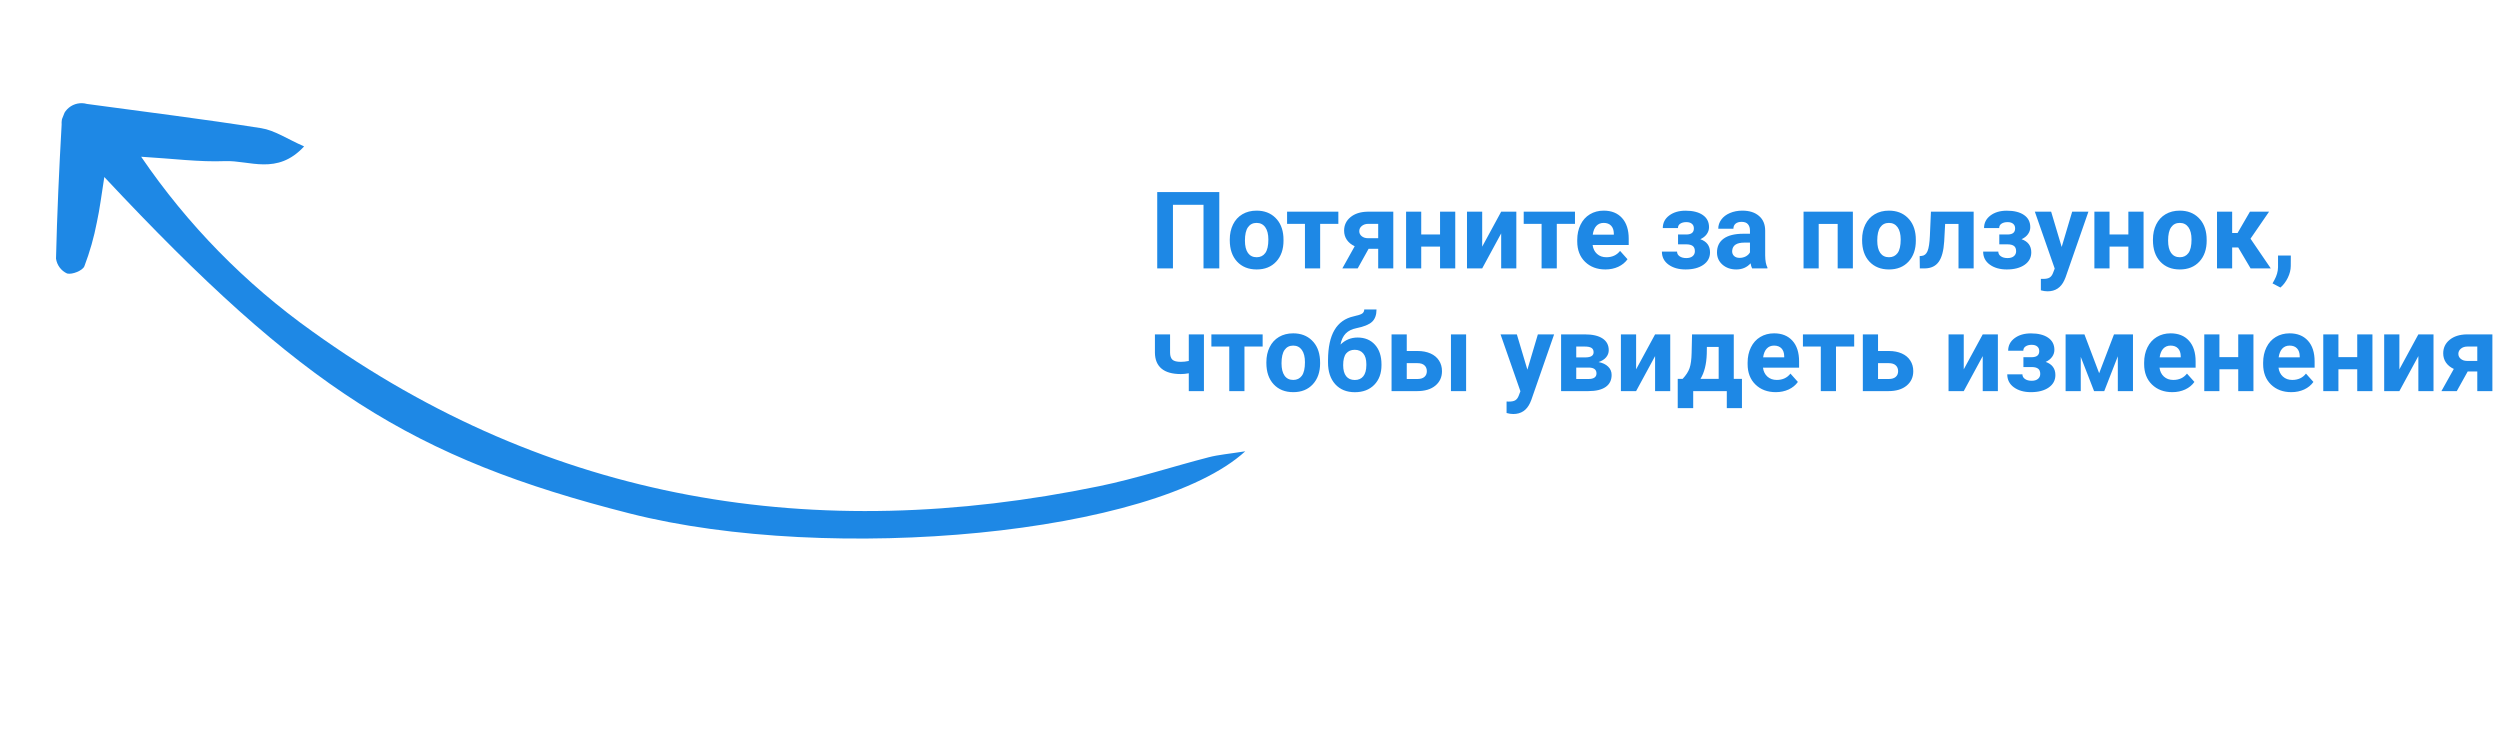 <svg width="326" height="95" viewBox="0 0 326 95" fill="none" xmlns="http://www.w3.org/2000/svg">
<path d="M158.996 35H156.938V26.708H152.953V35H150.902V25.047H158.996V35ZM160.363 31.233C160.363 30.5 160.505 29.846 160.787 29.271C161.07 28.697 161.475 28.253 162.004 27.939C162.537 27.624 163.155 27.467 163.856 27.467C164.854 27.467 165.668 27.772 166.297 28.383C166.93 28.994 167.284 29.823 167.356 30.871L167.37 31.377C167.37 32.512 167.053 33.423 166.42 34.111C165.786 34.795 164.937 35.137 163.87 35.137C162.804 35.137 161.951 34.795 161.313 34.111C160.68 33.428 160.363 32.498 160.363 31.322V31.233ZM162.339 31.377C162.339 32.079 162.471 32.617 162.735 32.99C163 33.359 163.378 33.544 163.87 33.544C164.349 33.544 164.722 33.362 164.991 32.997C165.26 32.628 165.395 32.04 165.395 31.233C165.395 30.545 165.26 30.012 164.991 29.634C164.722 29.256 164.344 29.066 163.856 29.066C163.373 29.066 163 29.256 162.735 29.634C162.471 30.008 162.339 30.588 162.339 31.377ZM174.521 29.189H172.148V35H170.166V29.189H167.835V27.604H174.521V29.189ZM181.685 27.604V35H179.716V32.443H178.465L177.043 35H175.04L176.653 32.108C176.211 31.903 175.869 31.625 175.628 31.274C175.391 30.924 175.272 30.525 175.272 30.078C175.272 29.363 175.548 28.777 176.1 28.321C176.656 27.861 177.398 27.622 178.328 27.604H181.685ZM178.362 31.062H179.716V29.189H178.431C178.08 29.189 177.795 29.283 177.576 29.47C177.357 29.652 177.248 29.875 177.248 30.14C177.248 30.404 177.353 30.623 177.562 30.796C177.772 30.969 178.039 31.058 178.362 31.062ZM189.765 35H187.782V32.156H185.328V35H183.353V27.604H185.328V30.57H187.782V27.604H189.765V35ZM195.753 27.604H197.729V35H195.753V30.434L193.278 35H191.296V27.604H193.278V32.163L195.753 27.604ZM205.378 29.189H203.006V35H201.023V29.189H198.692V27.604H205.378V29.189ZM209.343 35.137C208.258 35.137 207.374 34.804 206.69 34.139C206.011 33.473 205.672 32.587 205.672 31.48V31.288C205.672 30.545 205.815 29.882 206.103 29.299C206.39 28.711 206.795 28.26 207.319 27.945C207.848 27.626 208.45 27.467 209.124 27.467C210.136 27.467 210.931 27.786 211.51 28.424C212.093 29.062 212.385 29.966 212.385 31.138V31.944H207.675C207.739 32.427 207.93 32.815 208.249 33.106C208.573 33.398 208.98 33.544 209.473 33.544C210.234 33.544 210.828 33.268 211.257 32.717L212.228 33.804C211.931 34.223 211.53 34.551 211.024 34.788C210.519 35.02 209.958 35.137 209.343 35.137ZM209.117 29.066C208.725 29.066 208.406 29.199 208.16 29.463C207.919 29.727 207.764 30.105 207.695 30.598H210.443V30.44C210.434 30.003 210.316 29.666 210.088 29.429C209.86 29.187 209.536 29.066 209.117 29.066ZM220.882 29.784C220.882 29.524 220.795 29.324 220.622 29.183C220.453 29.037 220.212 28.964 219.897 28.964C219.574 28.964 219.31 29.032 219.104 29.169C218.904 29.301 218.804 29.49 218.804 29.736H216.828C216.828 29.066 217.106 28.522 217.662 28.102C218.218 27.683 218.929 27.474 219.795 27.474C220.747 27.474 221.495 27.66 222.037 28.034C222.584 28.408 222.857 28.939 222.857 29.627C222.857 29.955 222.757 30.258 222.557 30.536C222.361 30.81 222.083 31.028 221.723 31.192C222.566 31.489 222.987 32.06 222.987 32.908C222.987 33.587 222.696 34.13 222.112 34.535C221.534 34.936 220.761 35.137 219.795 35.137C218.897 35.137 218.159 34.927 217.58 34.508C217.001 34.089 216.712 33.523 216.712 32.812H218.688C218.688 33.063 218.799 33.266 219.022 33.421C219.246 33.576 219.537 33.653 219.897 33.653C220.248 33.653 220.522 33.571 220.718 33.407C220.914 33.243 221.012 33.029 221.012 32.765C221.012 32.441 220.918 32.211 220.731 32.074C220.545 31.933 220.264 31.862 219.891 31.862H218.817V30.577H219.959C220.574 30.559 220.882 30.295 220.882 29.784ZM228.477 35C228.385 34.822 228.319 34.601 228.278 34.337C227.8 34.87 227.178 35.137 226.412 35.137C225.688 35.137 225.086 34.927 224.607 34.508C224.133 34.089 223.896 33.56 223.896 32.922C223.896 32.138 224.186 31.537 224.765 31.117C225.348 30.698 226.189 30.486 227.287 30.481H228.196V30.058C228.196 29.716 228.107 29.442 227.93 29.237C227.757 29.032 227.481 28.93 227.103 28.93C226.77 28.93 226.508 29.009 226.316 29.169C226.13 29.328 226.036 29.547 226.036 29.825H224.061C224.061 29.397 224.193 29 224.457 28.636C224.721 28.271 225.095 27.986 225.578 27.781C226.061 27.572 226.604 27.467 227.205 27.467C228.117 27.467 228.839 27.697 229.372 28.157C229.91 28.613 230.179 29.256 230.179 30.085V33.291C230.183 33.993 230.281 34.524 230.473 34.884V35H228.477ZM226.843 33.626C227.134 33.626 227.403 33.562 227.649 33.435C227.896 33.302 228.078 33.127 228.196 32.908V31.637H227.458C226.469 31.637 225.943 31.979 225.879 32.662L225.872 32.778C225.872 33.024 225.959 33.227 226.132 33.387C226.305 33.546 226.542 33.626 226.843 33.626ZM241.615 35H239.633V29.203H237.158V35H235.183V27.604H241.615V35ZM242.818 31.233C242.818 30.5 242.96 29.846 243.242 29.271C243.525 28.697 243.93 28.253 244.459 27.939C244.992 27.624 245.61 27.467 246.312 27.467C247.31 27.467 248.123 27.772 248.752 28.383C249.385 28.994 249.739 29.823 249.812 30.871L249.825 31.377C249.825 32.512 249.508 33.423 248.875 34.111C248.242 34.795 247.392 35.137 246.325 35.137C245.259 35.137 244.407 34.795 243.769 34.111C243.135 33.428 242.818 32.498 242.818 31.322V31.233ZM244.794 31.377C244.794 32.079 244.926 32.617 245.19 32.99C245.455 33.359 245.833 33.544 246.325 33.544C246.804 33.544 247.177 33.362 247.446 32.997C247.715 32.628 247.85 32.04 247.85 31.233C247.85 30.545 247.715 30.012 247.446 29.634C247.177 29.256 246.799 29.066 246.312 29.066C245.828 29.066 245.455 29.256 245.19 29.634C244.926 30.008 244.794 30.588 244.794 31.377ZM257.365 27.604V35H255.39V29.203H253.646L253.523 31.486C253.446 32.703 253.207 33.59 252.806 34.145C252.405 34.702 251.808 34.986 251.015 35H250.345L250.324 33.394L250.57 33.373C250.926 33.346 251.186 33.136 251.35 32.744C251.514 32.352 251.616 31.685 251.657 30.741L251.794 27.604H257.365ZM262.772 29.784C262.772 29.524 262.686 29.324 262.513 29.183C262.344 29.037 262.103 28.964 261.788 28.964C261.465 28.964 261.2 29.032 260.995 29.169C260.795 29.301 260.694 29.49 260.694 29.736H258.719C258.719 29.066 258.997 28.522 259.553 28.102C260.109 27.683 260.82 27.474 261.686 27.474C262.638 27.474 263.385 27.66 263.928 28.034C264.475 28.408 264.748 28.939 264.748 29.627C264.748 29.955 264.648 30.258 264.447 30.536C264.251 30.81 263.973 31.028 263.613 31.192C264.456 31.489 264.878 32.06 264.878 32.908C264.878 33.587 264.586 34.13 264.003 34.535C263.424 34.936 262.652 35.137 261.686 35.137C260.788 35.137 260.049 34.927 259.471 34.508C258.892 34.089 258.603 33.523 258.603 32.812H260.578C260.578 33.063 260.69 33.266 260.913 33.421C261.136 33.576 261.428 33.653 261.788 33.653C262.139 33.653 262.412 33.571 262.608 33.407C262.804 33.243 262.902 33.029 262.902 32.765C262.902 32.441 262.809 32.211 262.622 32.074C262.435 31.933 262.155 31.862 261.781 31.862H260.708V30.577H261.85C262.465 30.559 262.772 30.295 262.772 29.784ZM268.843 32.204L270.21 27.604H272.329L269.355 36.148L269.191 36.538C268.749 37.504 268.02 37.987 267.004 37.987C266.717 37.987 266.425 37.944 266.129 37.857V36.36L266.43 36.367C266.803 36.367 267.081 36.31 267.264 36.196C267.451 36.082 267.596 35.893 267.701 35.629L267.934 35.02L265.343 27.604H267.469L268.843 32.204ZM279.521 35H277.538V32.156H275.084V35H273.108V27.604H275.084V30.57H277.538V27.604H279.521V35ZM280.744 31.233C280.744 30.5 280.885 29.846 281.168 29.271C281.451 28.697 281.856 28.253 282.385 27.939C282.918 27.624 283.535 27.467 284.237 27.467C285.235 27.467 286.049 27.772 286.678 28.383C287.311 28.994 287.664 29.823 287.737 30.871L287.751 31.377C287.751 32.512 287.434 33.423 286.801 34.111C286.167 34.795 285.317 35.137 284.251 35.137C283.185 35.137 282.332 34.795 281.694 34.111C281.061 33.428 280.744 32.498 280.744 31.322V31.233ZM282.72 31.377C282.72 32.079 282.852 32.617 283.116 32.99C283.381 33.359 283.759 33.544 284.251 33.544C284.729 33.544 285.103 33.362 285.372 32.997C285.641 32.628 285.775 32.04 285.775 31.233C285.775 30.545 285.641 30.012 285.372 29.634C285.103 29.256 284.725 29.066 284.237 29.066C283.754 29.066 283.381 29.256 283.116 29.634C282.852 30.008 282.72 30.588 282.72 31.377ZM291.866 32.273H291.073V35H289.098V27.604H291.073V30.386H291.777L293.391 27.604H295.886L293.466 31.124L296.111 35H293.479L291.866 32.273ZM297.369 37.495L296.337 36.955L296.583 36.511C296.888 35.955 297.046 35.401 297.055 34.85V33.318H298.723L298.716 34.685C298.711 35.191 298.584 35.702 298.333 36.217C298.082 36.732 297.761 37.158 297.369 37.495ZM156.993 51H155.018V48.676C154.648 48.744 154.304 48.778 153.985 48.778C152.869 48.778 152.028 48.541 151.463 48.067C150.898 47.593 150.611 46.901 150.602 45.989V43.603H152.577V45.989C152.582 46.418 152.687 46.725 152.892 46.912C153.097 47.094 153.461 47.185 153.985 47.185C154.313 47.185 154.658 47.147 155.018 47.069V43.603H156.993V51ZM164.649 45.19H162.277V51H160.295V45.19H157.964V43.603H164.649V45.19ZM165.135 47.233C165.135 46.5 165.276 45.846 165.559 45.272C165.841 44.697 166.247 44.253 166.775 43.938C167.309 43.624 167.926 43.467 168.628 43.467C169.626 43.467 170.439 43.772 171.068 44.383C171.702 44.993 172.055 45.823 172.128 46.871L172.142 47.377C172.142 48.512 171.825 49.423 171.191 50.111C170.558 50.795 169.708 51.137 168.642 51.137C167.575 51.137 166.723 50.795 166.085 50.111C165.451 49.428 165.135 48.498 165.135 47.322V47.233ZM167.11 47.377C167.11 48.079 167.243 48.617 167.507 48.99C167.771 49.359 168.149 49.544 168.642 49.544C169.12 49.544 169.494 49.362 169.763 48.997C170.032 48.628 170.166 48.04 170.166 47.233C170.166 46.545 170.032 46.012 169.763 45.634C169.494 45.255 169.116 45.066 168.628 45.066C168.145 45.066 167.771 45.255 167.507 45.634C167.243 46.008 167.11 46.589 167.11 47.377ZM177.029 44.014C177.977 44.014 178.734 44.328 179.299 44.957C179.864 45.586 180.146 46.44 180.146 47.52V47.616C180.146 48.683 179.832 49.537 179.203 50.18C178.574 50.822 177.729 51.144 176.667 51.144C175.601 51.144 174.751 50.797 174.117 50.105C173.488 49.407 173.174 48.462 173.174 47.268V46.94C173.183 45.276 173.463 43.975 174.015 43.036C174.571 42.093 175.405 41.498 176.517 41.252C177.1 41.124 177.476 40.999 177.645 40.876C177.813 40.748 177.897 40.573 177.897 40.35H179.497C179.497 41.065 179.303 41.603 178.916 41.963C178.533 42.323 177.85 42.601 176.865 42.797C176.282 42.915 175.822 43.145 175.484 43.487C175.147 43.829 174.919 44.31 174.801 44.93C175.43 44.319 176.173 44.014 177.029 44.014ZM176.653 45.613C176.184 45.613 175.815 45.77 175.546 46.085C175.282 46.399 175.149 46.91 175.149 47.616C175.149 48.245 175.279 48.726 175.539 49.059C175.799 49.387 176.175 49.551 176.667 49.551C177.146 49.551 177.515 49.389 177.774 49.065C178.034 48.742 178.166 48.266 178.171 47.637V47.473C178.171 46.867 178.036 46.406 177.768 46.092C177.503 45.773 177.132 45.613 176.653 45.613ZM183.441 45.77H184.856C185.494 45.77 186.055 45.878 186.538 46.092C187.021 46.306 187.39 46.614 187.646 47.015C187.905 47.411 188.035 47.874 188.035 48.402C188.035 49.182 187.746 49.81 187.167 50.289C186.593 50.763 185.809 51 184.815 51H181.459V43.603H183.441V45.77ZM191.18 51H189.204V43.603H191.18V51ZM183.441 47.356V49.421H184.843C185.235 49.421 185.535 49.33 185.745 49.148C185.955 48.965 186.06 48.717 186.06 48.402C186.06 48.083 185.957 47.83 185.752 47.644C185.547 47.452 185.244 47.356 184.843 47.356H183.441ZM199.171 48.204L200.538 43.603H202.657L199.684 52.148L199.52 52.538C199.077 53.504 198.348 53.987 197.332 53.987C197.045 53.987 196.753 53.944 196.457 53.857V52.36L196.758 52.367C197.132 52.367 197.41 52.31 197.592 52.196C197.779 52.082 197.924 51.893 198.029 51.629L198.262 51.02L195.671 43.603H197.797L199.171 48.204ZM203.566 51V43.603H206.656C207.663 43.603 208.436 43.781 208.974 44.137C209.511 44.492 209.78 45.003 209.78 45.668C209.78 46.01 209.666 46.317 209.438 46.591C209.215 46.86 208.887 47.067 208.454 47.213C208.983 47.313 209.397 47.511 209.698 47.808C210.004 48.099 210.156 48.459 210.156 48.888C210.156 49.576 209.896 50.1 209.377 50.46C208.862 50.82 208.112 51 207.128 51H203.566ZM205.542 47.931V49.421H207.135C207.832 49.421 208.181 49.177 208.181 48.69C208.181 48.193 207.848 47.94 207.183 47.931H205.542ZM205.542 46.605H206.766C207.458 46.595 207.805 46.372 207.805 45.935C207.805 45.666 207.709 45.474 207.518 45.36C207.331 45.246 207.044 45.19 206.656 45.19H205.542V46.605ZM215.823 43.603H217.799V51H215.823V46.434L213.349 51H211.366V43.603H213.349V48.163L215.823 43.603ZM219.412 49.407C219.859 48.933 220.162 48.464 220.321 47.999C220.481 47.534 220.57 46.876 220.588 46.023L220.643 43.603H226.084V49.407H227.15V53.222H225.175V51H220.793V53.222H218.776V49.407H219.412ZM221.743 49.407H224.115V45.237H222.577L222.563 46.126C222.522 47.484 222.249 48.578 221.743 49.407ZM231.56 51.137C230.475 51.137 229.591 50.804 228.907 50.139C228.228 49.473 227.889 48.587 227.889 47.48V47.288C227.889 46.545 228.032 45.882 228.319 45.299C228.606 44.711 229.012 44.26 229.536 43.945C230.065 43.626 230.666 43.467 231.341 43.467C232.353 43.467 233.148 43.786 233.727 44.424C234.31 45.062 234.602 45.967 234.602 47.138V47.944H229.892C229.955 48.427 230.147 48.815 230.466 49.106C230.789 49.398 231.197 49.544 231.689 49.544C232.451 49.544 233.045 49.268 233.474 48.717L234.444 49.804C234.148 50.223 233.747 50.551 233.241 50.788C232.735 51.02 232.175 51.137 231.56 51.137ZM231.334 45.066C230.942 45.066 230.623 45.199 230.377 45.463C230.135 45.727 229.98 46.105 229.912 46.598H232.66V46.44C232.651 46.003 232.533 45.666 232.305 45.429C232.077 45.187 231.753 45.066 231.334 45.066ZM241.786 45.19H239.414V51H237.432V45.19H235.101V43.603H241.786V45.19ZM244.896 45.77H246.312C246.95 45.77 247.51 45.878 247.993 46.092C248.476 46.306 248.845 46.614 249.101 47.015C249.36 47.411 249.49 47.874 249.49 48.402C249.49 49.182 249.201 49.81 248.622 50.289C248.048 50.763 247.264 51 246.271 51H242.914V43.603H244.896V45.77ZM244.896 47.356V49.421H246.298C246.69 49.421 246.991 49.33 247.2 49.148C247.41 48.965 247.515 48.717 247.515 48.402C247.515 48.083 247.412 47.83 247.207 47.644C247.002 47.452 246.699 47.356 246.298 47.356H244.896ZM258.548 43.603H260.523V51H258.548V46.434L256.073 51H254.091V43.603H256.073V48.163L258.548 43.603ZM265.917 45.784C265.917 45.524 265.83 45.324 265.657 45.183C265.489 45.037 265.247 44.964 264.933 44.964C264.609 44.964 264.345 45.032 264.14 45.169C263.939 45.301 263.839 45.49 263.839 45.736H261.863C261.863 45.066 262.141 44.522 262.697 44.102C263.253 43.683 263.964 43.474 264.83 43.474C265.783 43.474 266.53 43.66 267.072 44.034C267.619 44.408 267.893 44.939 267.893 45.627C267.893 45.955 267.792 46.258 267.592 46.536C267.396 46.81 267.118 47.028 266.758 47.192C267.601 47.489 268.022 48.06 268.022 48.908C268.022 49.587 267.731 50.13 267.147 50.535C266.569 50.936 265.796 51.137 264.83 51.137C263.932 51.137 263.194 50.927 262.615 50.508C262.036 50.089 261.747 49.523 261.747 48.812H263.723C263.723 49.063 263.834 49.266 264.058 49.421C264.281 49.576 264.573 49.653 264.933 49.653C265.284 49.653 265.557 49.571 265.753 49.407C265.949 49.243 266.047 49.029 266.047 48.765C266.047 48.441 265.953 48.211 265.767 48.074C265.58 47.933 265.299 47.862 264.926 47.862H263.853V46.577H264.994C265.609 46.559 265.917 46.295 265.917 45.784ZM273.73 48.669L275.665 43.603H278.14V51H276.164V46.461L274.394 51H273.067L271.331 46.536V51H269.355V43.603H271.81L273.73 48.669ZM283.267 51.137C282.182 51.137 281.298 50.804 280.614 50.139C279.935 49.473 279.596 48.587 279.596 47.48V47.288C279.596 46.545 279.739 45.882 280.026 45.299C280.313 44.711 280.719 44.26 281.243 43.945C281.772 43.626 282.373 43.467 283.048 43.467C284.06 43.467 284.855 43.786 285.434 44.424C286.017 45.062 286.309 45.967 286.309 47.138V47.944H281.599C281.662 48.427 281.854 48.815 282.173 49.106C282.496 49.398 282.904 49.544 283.396 49.544C284.158 49.544 284.752 49.268 285.181 48.717L286.151 49.804C285.855 50.223 285.454 50.551 284.948 50.788C284.442 51.02 283.882 51.137 283.267 51.137ZM283.041 45.066C282.649 45.066 282.33 45.199 282.084 45.463C281.842 45.727 281.688 46.105 281.619 46.598H284.367V46.44C284.358 46.003 284.24 45.666 284.012 45.429C283.784 45.187 283.46 45.066 283.041 45.066ZM293.849 51H291.866V48.156H289.412V51H287.437V43.603H289.412V46.57H291.866V43.603H293.849V51ZM298.784 51.137C297.7 51.137 296.815 50.804 296.132 50.139C295.453 49.473 295.113 48.587 295.113 47.48V47.288C295.113 46.545 295.257 45.882 295.544 45.299C295.831 44.711 296.237 44.26 296.761 43.945C297.289 43.626 297.891 43.467 298.565 43.467C299.577 43.467 300.372 43.786 300.951 44.424C301.535 45.062 301.826 45.967 301.826 47.138V47.944H297.116C297.18 48.427 297.371 48.815 297.69 49.106C298.014 49.398 298.422 49.544 298.914 49.544C299.675 49.544 300.27 49.268 300.698 48.717L301.669 49.804C301.373 50.223 300.972 50.551 300.466 50.788C299.96 51.02 299.399 51.137 298.784 51.137ZM298.559 45.066C298.167 45.066 297.848 45.199 297.602 45.463C297.36 45.727 297.205 46.105 297.137 46.598H299.885V46.44C299.876 46.003 299.757 45.666 299.529 45.429C299.301 45.187 298.978 45.066 298.559 45.066ZM309.366 51H307.384V48.156H304.93V51H302.954V43.603H304.93V46.57H307.384V43.603H309.366V51ZM315.354 43.603H317.33V51H315.354V46.434L312.88 51H310.897V43.603H312.88V48.163L315.354 43.603ZM325.007 43.603V51H323.038V48.443H321.787L320.365 51H318.362L319.976 48.108C319.534 47.903 319.192 47.625 318.95 47.274C318.713 46.923 318.595 46.525 318.595 46.078C318.595 45.363 318.87 44.777 319.422 44.321C319.978 43.861 320.721 43.622 321.65 43.603H325.007ZM321.685 47.062H323.038V45.19H321.753C321.402 45.19 321.117 45.283 320.898 45.47C320.68 45.652 320.57 45.875 320.57 46.14C320.57 46.404 320.675 46.623 320.885 46.796C321.094 46.969 321.361 47.058 321.685 47.062Z" fill="#1E88E5"/>
<g clip-path="url(#clip0_552_6845)">
<path d="M162.382 58.849C150.562 69.68 108.415 73.63 82.145 66.962C53.71 59.743 39.399 50.638 13.603 23.084C13.232 25.39 13.021 27.212 12.629 28.994C12.254 30.947 11.709 32.864 11.001 34.723C10.766 35.292 9.41 35.833 8.751 35.666C8.366 35.489 8.032 35.219 7.779 34.879C7.526 34.54 7.363 34.142 7.304 33.723C7.442 27.893 7.708 22.064 8.038 16.24C8.008 15.823 8.078 15.405 8.244 15.022C8.409 14.638 8.665 14.3 8.989 14.037C9.313 13.773 9.696 13.592 10.106 13.508C10.515 13.424 10.938 13.44 11.34 13.555C18.914 14.586 26.503 15.521 34.051 16.713C35.831 16.994 37.475 18.137 39.655 19.091C36.139 22.908 32.53 20.882 29.334 21.01C25.957 21.145 22.556 20.684 18.406 20.439C24.434 29.289 31.987 36.998 40.712 43.205C71.807 65.553 106.317 71.027 143.332 63.399C148.151 62.406 152.853 60.855 157.626 59.624C158.915 59.291 160.264 59.185 162.382 58.849Z" fill="#1E88E5"/>
</g>
<defs>
<clipPath id="clip0_552_6845">
<rect width="38.608" height="159.39" fill="white" transform="translate(0 35.88) rotate(-68.333)"/>
</clipPath>
</defs>
</svg>
